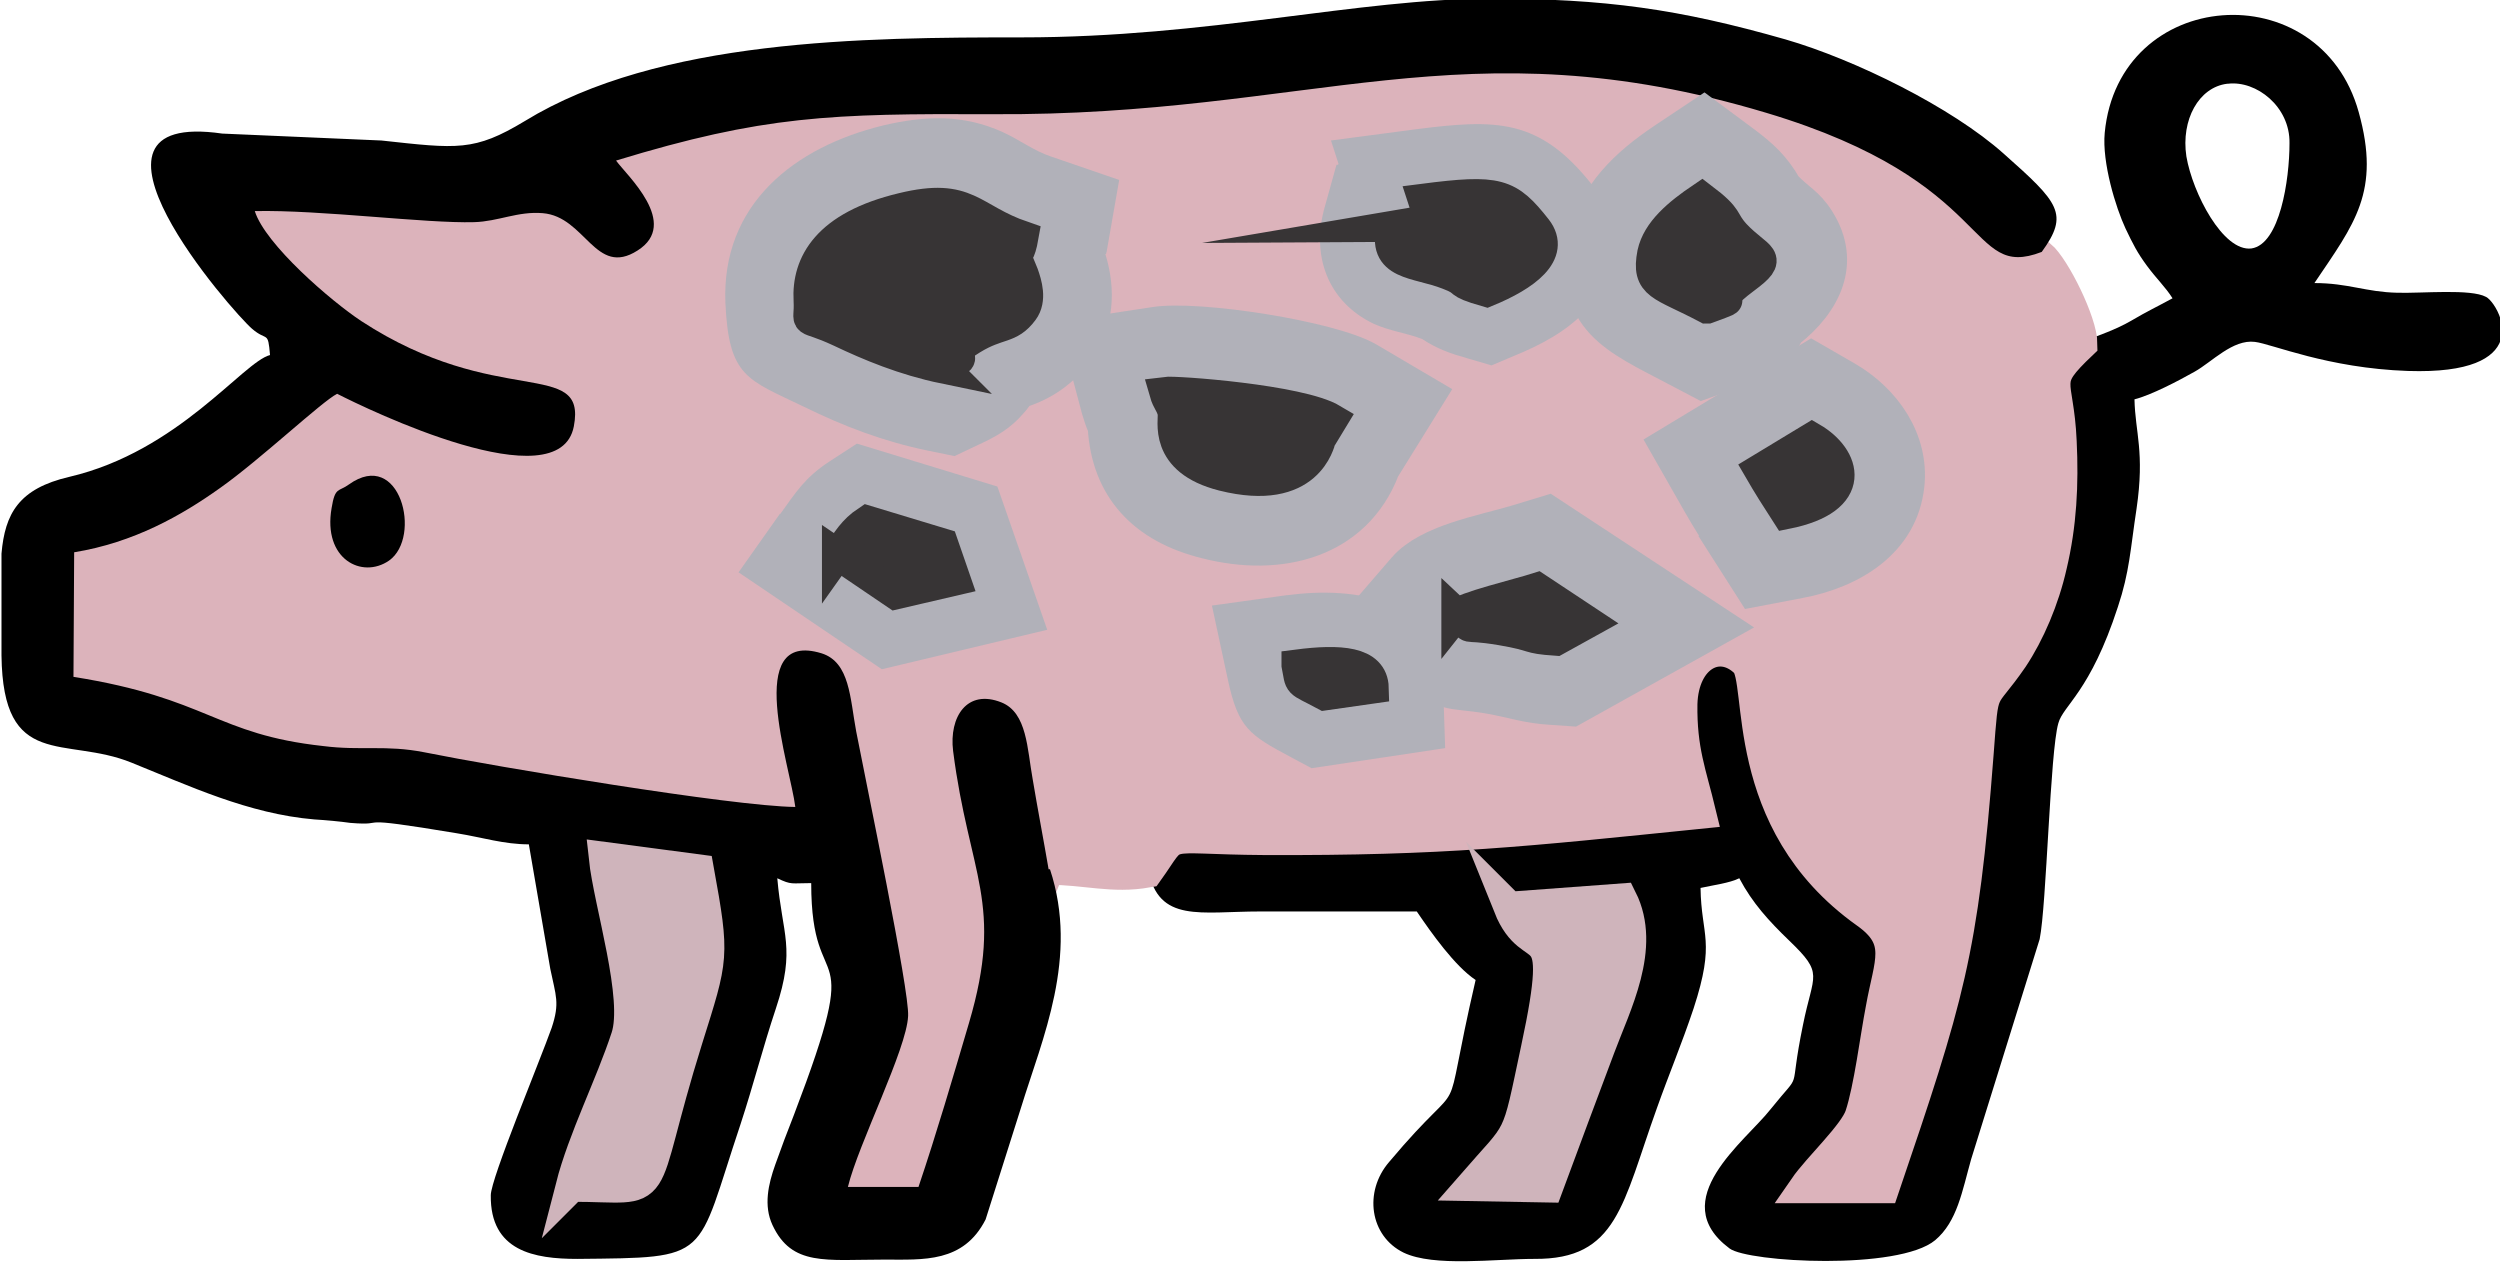 <?xml version="1.0" encoding="UTF-8"?>
<!DOCTYPE svg PUBLIC "-//W3C//DTD SVG 1.1//EN" "http://www.w3.org/Graphics/SVG/1.1/DTD/svg11.dtd">
<!-- Creator: CorelDRAW -->
<svg xmlns="http://www.w3.org/2000/svg" xml:space="preserve" width="16mm" height="8.079mm" version="1.1" style="shape-rendering:geometricPrecision; text-rendering:geometricPrecision; image-rendering:optimizeQuality; fill-rule:evenodd; clip-rule:evenodd"
viewBox="0 0 36.12 18.24"
 xmlns:xlink="http://www.w3.org/1999/xlink"
 xmlns:xodm="http://www.corel.com/coreldraw/odm/2003">
 <defs>
  <style type="text/css">
   <![CDATA[
    .str2 {stroke:#373435;stroke-width:0.45;stroke-miterlimit:22.926}
    .str3 {stroke:#B1B1B9;stroke-width:0.45;stroke-miterlimit:22.926}
    .str1 {stroke:#CFB4BB;stroke-width:0.45;stroke-miterlimit:22.926}
    .str0 {stroke:#DCB3BB;stroke-width:0.45;stroke-miterlimit:22.926}
    .fil4 {fill:#373435}
    .fil0 {fill:black}
    .fil3 {fill:#B1B1B9}
    .fil2 {fill:#CFB4BB}
    .fil1 {fill:#DCB3BB}
   ]]>
  </style>
 </defs>
 <g id="Camada_x0020_1">
  <path class="fil0" d="M30.09 4.94c-0.59,0.57 -0.33,0.48 -0.3,1.41 0.02,0.62 -0,1.2 -0.14,1.79 -0.12,0.49 -0.32,0.98 -0.56,1.34 -0.46,0.68 -0.42,0.32 -0.5,1.38 -0.22,2.88 -0.43,3.53 -1.36,6.27l-1.15 0c0.2,-0.29 0.72,-0.77 0.81,-1.04 0.13,-0.39 0.22,-1.12 0.3,-1.54 0.13,-0.68 0.33,-1 -0.22,-1.39 -1.87,-1.33 -1.48,-3.36 -1.74,-3.62 -0.38,-0.37 -0.9,-0.09 -0.92,0.6 -0.01,0.67 0.13,1 0.27,1.58 -2.56,0.26 -3.71,0.4 -6.3,0.38 -1.57,-0.01 -1.24,-0.16 -1.69,0.47 0.15,0.77 0.75,0.6 1.62,0.6 0.75,0 1.51,0 2.26,0 0.21,0.31 0.55,0.79 0.85,0.99 -0.54,2.33 -0.04,1.19 -1.25,2.63 -0.37,0.43 -0.28,1.07 0.21,1.31 0.44,0.21 1.32,0.09 1.89,0.09 1.2,0.01 1.27,-0.79 1.77,-2.18 0.17,-0.48 0.36,-0.93 0.53,-1.44 0.32,-0.98 0.11,-1.04 0.1,-1.74 0.18,-0.04 0.42,-0.07 0.56,-0.14 0.19,0.36 0.43,0.62 0.72,0.9 0.51,0.49 0.35,0.47 0.2,1.22 -0.22,1.07 0.02,0.61 -0.47,1.22 -0.36,0.46 -1.53,1.31 -0.59,2.01 0.27,0.2 2.44,0.32 2.97,-0.12 0.32,-0.27 0.39,-0.71 0.52,-1.17l0.99 -3.18c0.1,-0.49 0.15,-2.71 0.27,-3.12 0.07,-0.26 0.46,-0.45 0.86,-1.68 0.17,-0.51 0.18,-0.83 0.27,-1.42 0.12,-0.82 -0.02,-1.1 -0.03,-1.58 0.24,-0.06 0.64,-0.27 0.87,-0.4 0.25,-0.14 0.55,-0.47 0.87,-0.43 0.25,0.03 1.05,0.38 2.21,0.42 0.91,0.03 1.25,-0.19 1.34,-0.44l0 -0.31c-0.05,-0.16 -0.15,-0.29 -0.21,-0.32 -0.22,-0.12 -0.92,-0.05 -1.28,-0.06 -0.46,-0.01 -0.71,-0.14 -1.2,-0.14 0.58,-0.86 0.96,-1.32 0.64,-2.47 -0.56,-2.02 -3.47,-1.81 -3.67,0.3 -0.04,0.43 0.16,1.08 0.3,1.38 0.11,0.23 0.17,0.35 0.31,0.54 0.14,0.19 0.27,0.31 0.37,0.47 -0.22,0.12 -0.37,0.19 -0.59,0.32 -0.24,0.14 -0.47,0.21 -0.71,0.31zm2.1 -3.73c0.41,-0.05 0.9,0.33 0.89,0.86 -0,0.53 -0.14,1.46 -0.55,1.52 -0.41,0.05 -0.85,-0.8 -0.94,-1.33 -0.08,-0.53 0.18,-1 0.59,-1.05z"/>
  <g id="_1468675542832">
   <path class="fil1 str0" d="M15.15 12.56c0.54,0 0.92,0.13 1.43,0.04 0.46,-0.64 0.13,-0.48 1.69,-0.47 2.6,0.01 3.74,-0.12 6.3,-0.38 -0.14,-0.58 -0.28,-0.91 -0.27,-1.58 0.02,-0.69 0.54,-0.97 0.92,-0.6 0.27,0.26 -0.13,2.29 1.74,3.62 0.55,0.39 0.34,0.71 0.22,1.39 -0.08,0.41 -0.17,1.15 -0.3,1.54 -0.09,0.27 -0.61,0.75 -0.81,1.04l1.15 -0c0.93,-2.74 1.14,-3.39 1.36,-6.27 0.08,-1.06 0.04,-0.71 0.5,-1.38 0.24,-0.36 0.45,-0.85 0.56,-1.34 0.14,-0.59 0.17,-1.17 0.14,-1.79 -0.04,-0.93 -0.3,-0.84 0.3,-1.41 -0,-0.31 -0.39,-1.1 -0.6,-1.28 -1.09,0.42 -0.64,-1.01 -3.98,-2.01 -4.37,-1.32 -6.56,0.05 -11.19,0.02 -2.33,-0.01 -3.3,0.02 -5.43,0.67 0.15,0.21 0.93,0.9 0.31,1.3 -0.61,0.39 -0.74,-0.49 -1.37,-0.54 -0.36,-0.03 -0.64,0.12 -0.99,0.13 -0.69,0.02 -2.22,-0.18 -3.17,-0.16 0.15,0.48 1.1,1.3 1.54,1.59 1.95,1.28 3.25,0.52 3.07,1.52 -0.2,1.1 -2.99,-0.26 -3.42,-0.47 -0.22,0.1 -1.11,0.94 -1.69,1.36 -0.56,0.4 -1.24,0.78 -2.11,0.93l-0.01 1.8c1.94,0.32 2.04,0.83 3.61,1 0.55,0.06 0.9,-0.02 1.46,0.09 1.03,0.2 4.45,0.78 5.36,0.79 -0.07,-0.58 -0.76,-2.57 0.38,-2.22 0.41,0.13 0.4,0.64 0.5,1.13 0.15,0.78 0.77,3.73 0.75,4.11 -0.02,0.48 -0.72,1.85 -0.87,2.47l1.02 -0c0.26,-0.77 0.49,-1.58 0.73,-2.37 0.51,-1.72 -0,-2.12 -0.23,-3.93 -0.06,-0.49 0.21,-0.9 0.7,-0.7 0.38,0.15 0.37,0.67 0.45,1.11 0.07,0.41 0.16,0.89 0.23,1.3z"/>
   <path class="fil0" d="M15.15 12.56c-0.07,-0.41 -0.16,-0.88 -0.23,-1.3 -0.08,-0.44 -0.08,-0.96 -0.45,-1.11 -0.5,-0.2 -0.76,0.21 -0.7,0.7 0.23,1.8 0.74,2.2 0.23,3.93 -0.23,0.78 -0.47,1.6 -0.73,2.37l-1.02 0c0.15,-0.62 0.85,-1.99 0.87,-2.47 0.02,-0.37 -0.6,-3.33 -0.75,-4.11 -0.09,-0.48 -0.09,-1 -0.5,-1.13 -1.14,-0.35 -0.45,1.64 -0.38,2.22 -0.91,-0.01 -4.32,-0.58 -5.36,-0.79 -0.56,-0.11 -0.91,-0.02 -1.46,-0.09 -1.56,-0.17 -1.66,-0.69 -3.61,-1l0.01 -1.8c0.86,-0.14 1.55,-0.53 2.11,-0.93 0.58,-0.41 1.47,-1.25 1.69,-1.36 0.43,0.22 3.21,1.57 3.42,0.47 0.19,-1 -1.11,-0.24 -3.07,-1.52 -0.44,-0.29 -1.39,-1.11 -1.54,-1.59 0.95,-0.02 2.47,0.18 3.17,0.16 0.35,-0.01 0.63,-0.16 0.99,-0.13 0.62,0.05 0.76,0.93 1.37,0.54 0.62,-0.39 -0.16,-1.09 -0.31,-1.3 2.13,-0.65 3.1,-0.68 5.43,-0.67 4.63,0.03 6.82,-1.33 11.19,-0.02 3.34,1 2.89,2.43 3.98,2.01 0.4,-0.55 0.25,-0.71 -0.55,-1.42 -0.75,-0.67 -2.15,-1.36 -3.15,-1.65 -1.54,-0.44 -2.61,-0.59 -4.27,-0.59 -1.91,-0 -4.06,0.56 -6.77,0.56 -2.27,-0 -5.24,0.02 -7.18,1.21 -0.73,0.44 -0.97,0.4 -2.07,0.28l-2.3 -0.1c-2.42,-0.35 0.15,2.58 0.43,2.82 0.22,0.19 0.23,0.02 0.26,0.38 -0.39,0.1 -1.32,1.39 -2.9,1.76 -0.73,0.17 -0.93,0.53 -0.98,1.11l0 1.47c0.02,1.67 0.92,1.16 1.88,1.55 0.82,0.33 1.69,0.74 2.64,0.82 0.17,0.01 0.38,0.03 0.52,0.05 0.61,0.05 -0.08,-0.12 1.54,0.15 0.37,0.06 0.68,0.16 1.04,0.16l0.31 1.8c0.08,0.39 0.14,0.49 0.02,0.85 -0.17,0.48 -0.88,2.18 -0.88,2.42 -0.01,0.81 0.63,0.92 1.25,0.92 1.96,-0.02 1.7,0.02 2.36,-1.95 0.19,-0.58 0.32,-1.1 0.51,-1.67 0.29,-0.87 0.09,-1.06 0.02,-1.88 0.21,0.1 0.2,0.07 0.49,0.07 0,1.77 0.8,0.6 -0.25,3.35 -0.11,0.28 -0.17,0.44 -0.27,0.72 -0.1,0.28 -0.17,0.59 -0.04,0.87 0.28,0.6 0.77,0.5 1.62,0.5 0.56,0 1.14,0.05 1.46,-0.58l0.51 -1.61c0.31,-1.01 0.84,-2.18 0.42,-3.45z"/>
   <path class="fil2 str1" d="M8.26 17.14c1.39,0 0.91,0.3 1.67,-2.13 0.37,-1.18 0.39,-1.17 0.16,-2.44l-1.36 -0.18c0.07,0.66 0.51,2.03 0.32,2.6 -0.23,0.7 -0.62,1.46 -0.8,2.16z"/>
   <path class="fil2 str1" d="M21.8 13.1c0.35,0.87 0.84,0 0.4,2.05 -0.3,1.41 -0.2,1.13 -0.94,1.98l1.1 0.02c0.25,-0.68 0.5,-1.34 0.75,-2.01 0.23,-0.62 0.67,-1.45 0.32,-2.15l-1.62 0.12z"/>
   <path class="fil0" d="M5.04 7c-0.15,0.11 -0.2,0.03 -0.25,0.34 -0.13,0.74 0.44,1.03 0.83,0.76 0.48,-0.34 0.16,-1.63 -0.58,-1.1z"/>
   <g>
    <path class="fil3" d="M15.97 3.67c0.16,0.52 0.13,1.07 -0.21,1.54 -0.23,0.31 -0.51,0.52 -0.87,0.65 -0.01,0 -0.01,0 -0.02,0.01 -0.03,0.04 -0.06,0.08 -0.09,0.11 -0.18,0.21 -0.39,0.33 -0.63,0.44l-0.36 0.17 -0.39 -0.08c-0.63,-0.13 -1.21,-0.35 -1.78,-0.63 -0.83,-0.4 -1.09,-0.43 -1.14,-1.5 -0.06,-1.43 1,-2.26 2.29,-2.57 0.6,-0.14 1.15,-0.16 1.72,0.1 0.24,0.11 0.45,0.27 0.69,0.35l0.99 0.34 -0.18 1.03c-0,0.01 -0.01,0.03 -0.01,0.04z"/>
    <path class="fil4 str2" d="M13.64 5.32c0.54,-0.25 -0.14,-0.09 0.4,-0.42 0.39,-0.24 0.54,-0.14 0.74,-0.41 0.12,-0.16 0.05,-0.39 -0,-0.53 -0.2,-0.51 -0.09,-0.03 -0,-0.54 -0.76,-0.26 -0.79,-0.64 -1.74,-0.41 -1.09,0.26 -1.38,0.8 -1.35,1.33 0.02,0.4 -0.13,0.18 0.45,0.45 0.42,0.2 0.92,0.41 1.5,0.53z"/>
   </g>
   <path class="fil3 str3" d="M20 6.78c-0.41,1.07 -1.51,1.34 -2.57,1.07 -0.91,-0.22 -1.44,-0.79 -1.49,-1.68 -0.04,-0.08 -0.06,-0.16 -0.09,-0.25l-0.29 -1.09 1.12 -0.17c0.63,-0.1 2.55,0.2 3.09,0.51l0.9 0.53 -0.67 1.08z"/>
   <path class="fil4 str2" d="M19.25 6.06c-0.47,-0.28 -2.27,-0.41 -2.42,-0.39 0.04,0.14 0.09,0.16 0.12,0.29 0.02,0.12 -0.15,0.69 0.72,0.91 1.24,0.31 1.39,-0.49 1.41,-0.53l0.17 -0.28z"/>
   <path class="fil3" d="M19.34 2.37l-0.11 -0.34 1.21 -0.16c1.17,-0.15 1.8,-0.17 2.57,0.81 0.45,0.57 0.38,1.3 -0.11,1.82 -0.27,0.29 -0.65,0.49 -1.02,0.64l-0.33 0.14 -0.34 -0.1c-0.25,-0.07 -0.45,-0.14 -0.66,-0.28 -0.23,-0.09 -0.45,-0.11 -0.7,-0.22 -0.67,-0.32 -0.91,-0.99 -0.71,-1.69l0.17 -0.61 0.02 -0z"/>
   <path class="fil4 str2" d="M20.12 3.27c-0.16,0.57 0.34,0.51 0.8,0.69 0.32,0.12 0.07,0.11 0.56,0.25 0.56,-0.23 0.99,-0.55 0.72,-0.9 -0.41,-0.52 -0.55,-0.57 -1.64,-0.43 0.11,0.35 0.37,0.25 -0.45,0.39z"/>
   <path class="fil3 str3" d="M25.81 2.69c0.17,0.18 0.32,0.24 0.47,0.48 0.4,0.63 0.09,1.22 -0.43,1.63 -0.11,0.2 -0.28,0.37 -0.52,0.48 -0.1,0.04 -0.21,0.08 -0.32,0.12l-0.42 0.15 -0.4 -0.21c-0.83,-0.44 -1.54,-0.71 -1.3,-1.89 0.13,-0.65 0.61,-1.09 1.13,-1.44l0.6 -0.4 0.58 0.43c0.28,0.21 0.44,0.36 0.61,0.65z"/>
   <path class="fil4 str2" d="M24.67 4.45c0.63,-0.23 -0.08,0.03 0.54,-0.43 0.43,-0.32 0.2,-0.27 -0.14,-0.63 -0.2,-0.22 -0.07,-0.22 -0.48,-0.53 -0.34,0.23 -0.64,0.48 -0.71,0.8 -0.09,0.47 0.12,0.44 0.78,0.79z"/>
   <path class="fil3" d="M11.27 7.43c0.23,-0.32 0.36,-0.53 0.71,-0.76l0.4 -0.26 2.03 0.62 0.72 2.07 -2.39 0.57 -2.07 -1.4 0.6 -0.85z"/>
   <path class="fil4 str2" d="M12.1 8.01l0.84 0.57 0.86 -0.2 -0.18 -0.52 -1.09 -0.33c-0.21,0.14 -0.28,0.28 -0.43,0.49z"/>
   <g>
    <path class="fil3 str3" d="M20.28 8.2c0.35,-0.4 1.13,-0.53 1.63,-0.68l0.46 -0.14 2.54 1.67 -2.19 1.22 -0.29 -0.02c-0.37,-0.02 -0.57,-0.1 -0.91,-0.16 -0.63,-0.11 -0.62,0.03 -1.17,-0.49l-0.7 -0.67 0.63 -0.73z"/>
    <path class="fil4 str2" d="M21.05 8.87c0.3,0.28 -0.02,0.12 0.64,0.23 0.53,0.09 0.35,0.12 0.79,0.15l0.47 -0.26 -0.74 -0.49c-0.25,0.08 -1.08,0.28 -1.16,0.38z"/>
   </g>
   <path class="fil3 str3" d="M24.96 7.97c-0.14,-0.22 -0.29,-0.45 -0.42,-0.68l-0.49 -0.86 2.12 -1.28 0.52 0.3c0.55,0.32 0.96,0.9 0.89,1.56 -0.09,0.84 -0.83,1.27 -1.58,1.41l-0.68 0.13 -0.37 -0.58z"/>
   <path class="fil4 str2" d="M25.81 7.42c1.05,-0.21 0.85,-0.81 0.37,-1.09l-0.76 0.46c0.11,0.19 0.26,0.43 0.39,0.63z"/>
   <path class="fil3" d="M18.6 8.6c0.98,-0.13 2.2,0.04 2.25,1.3l0.03 0.91 -1.93 0.29 -0.3 -0.16c-0.6,-0.32 -0.76,-0.42 -0.91,-1.12l-0.23 -1.07 1.08 -0.15z"/>
   <path class="fil4 str2" d="M18.74 9.61c0.06,0.3 -0.01,0.21 0.4,0.43l0.7 -0.1c-0.01,-0.38 -0.48,-0.41 -1.1,-0.33z"/>
  </g>
 </g>
</svg>
